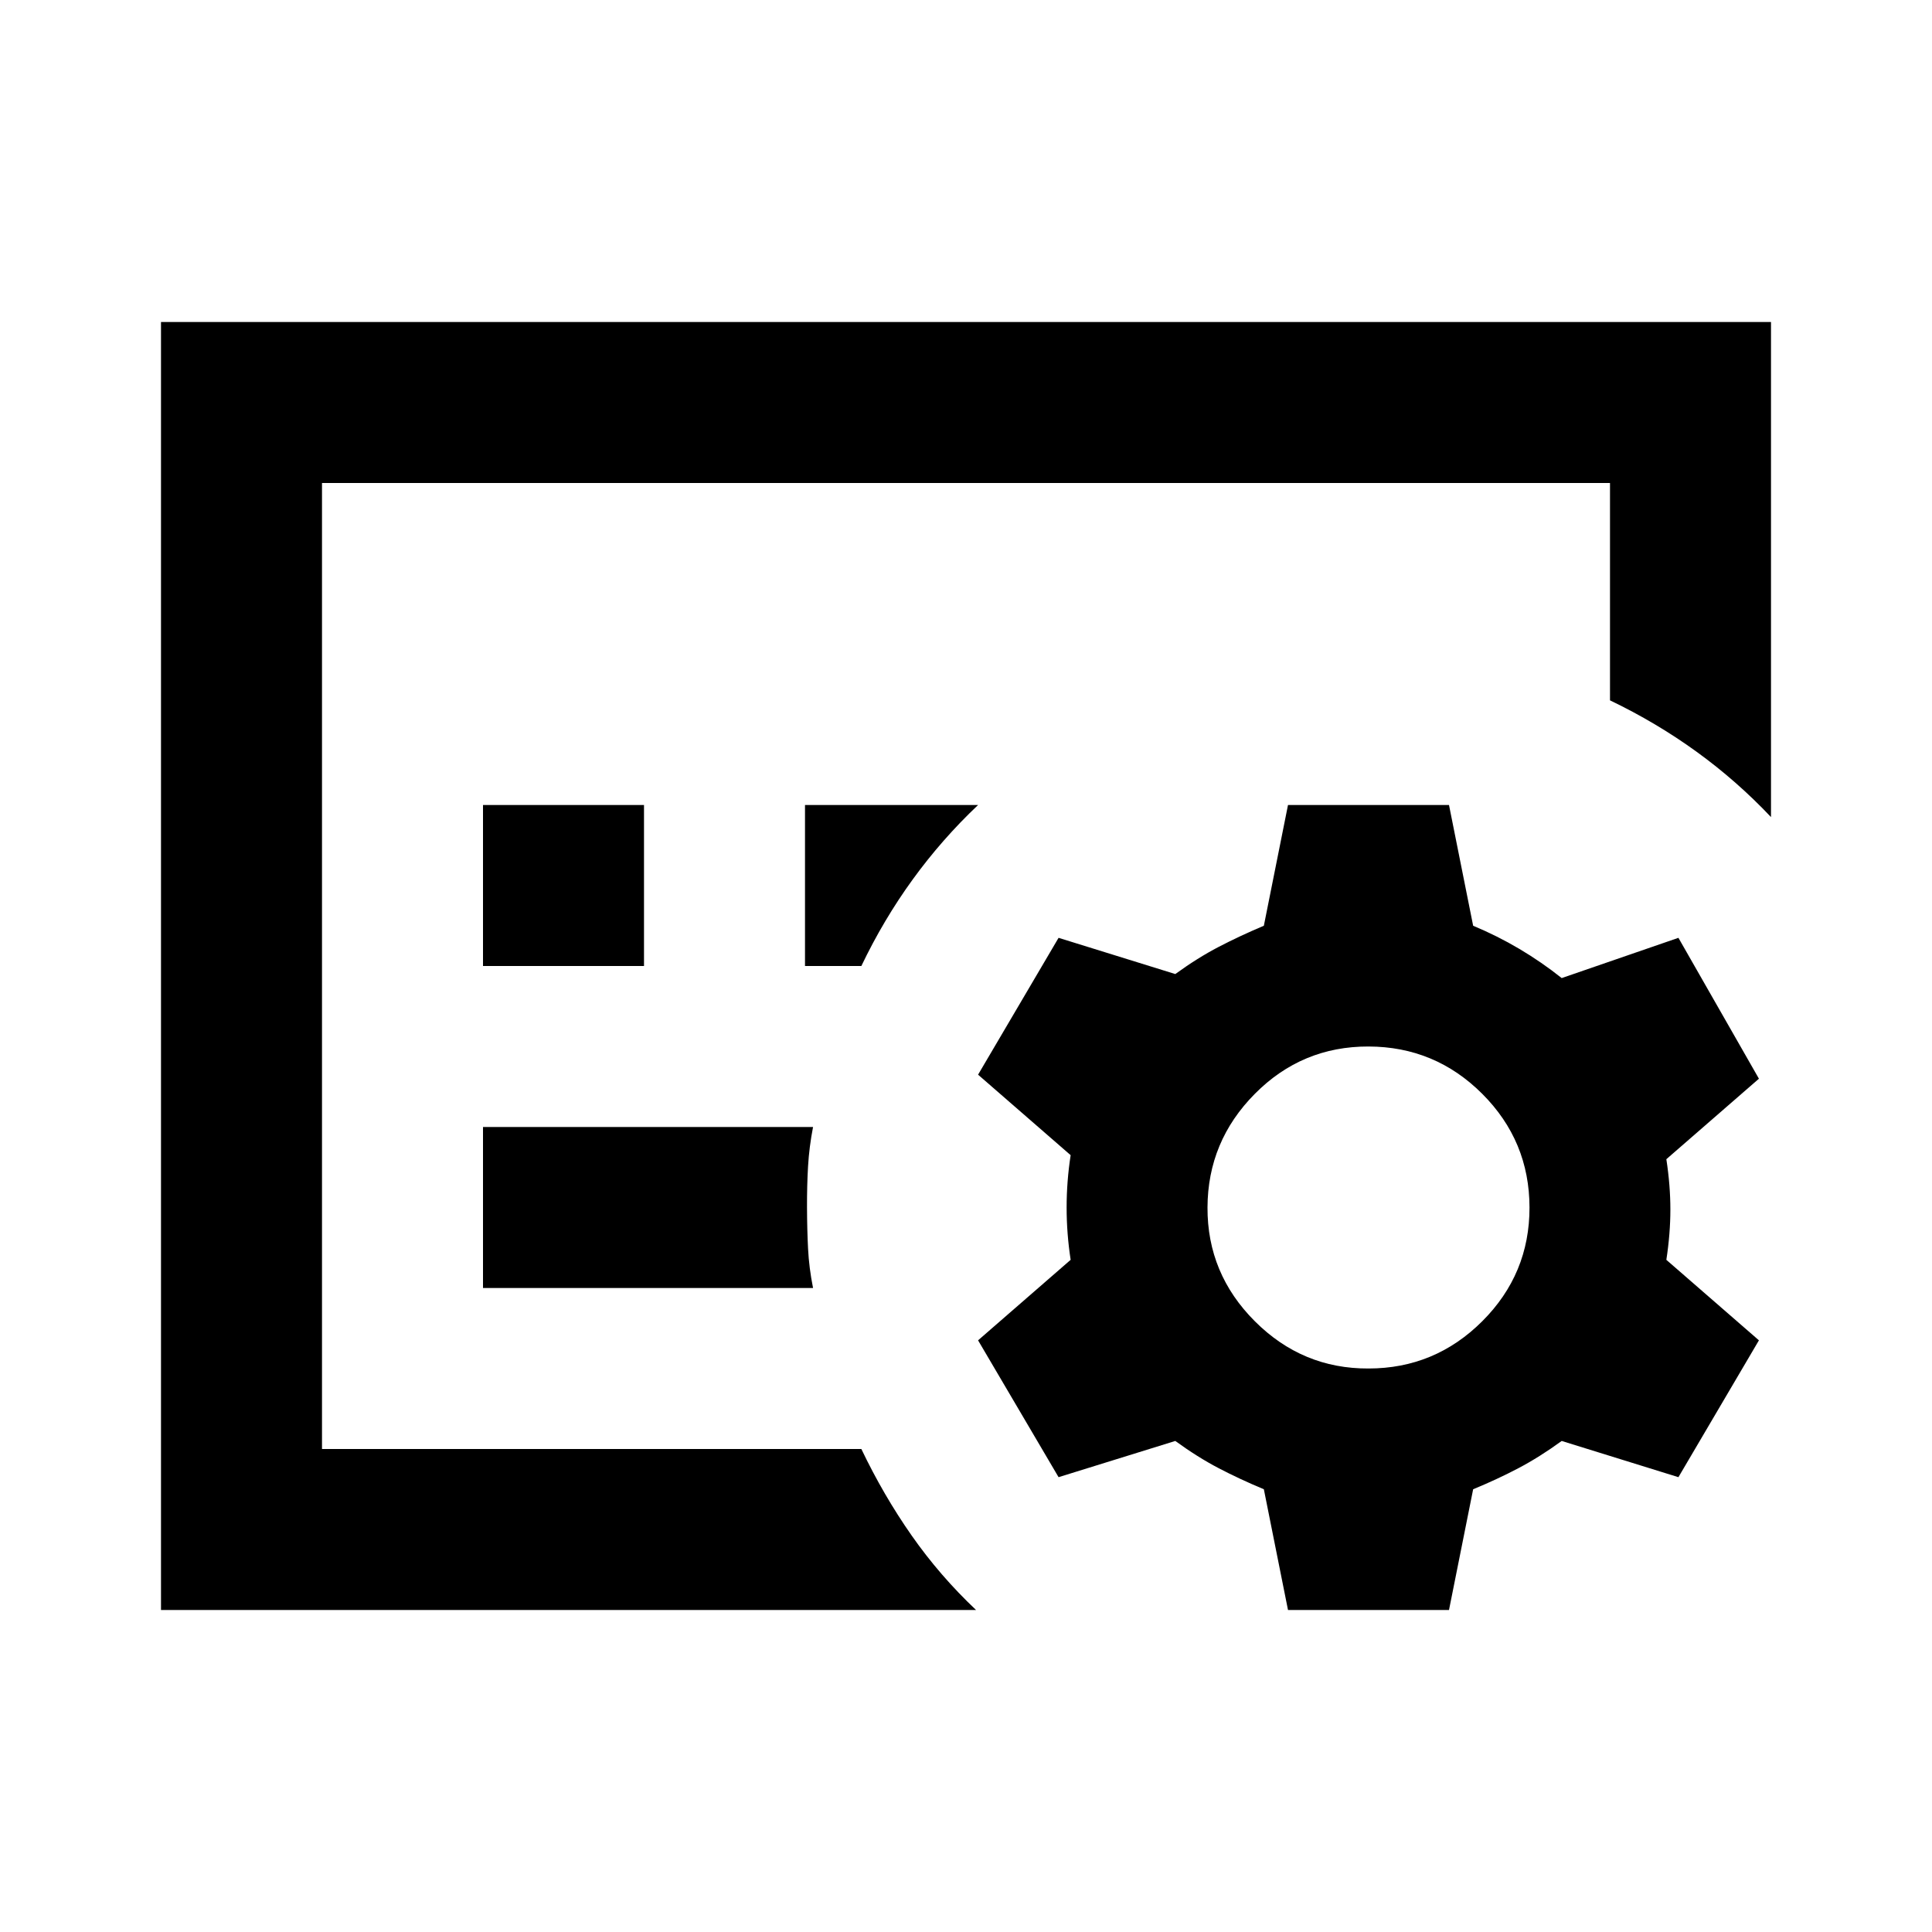 <svg xmlns="http://www.w3.org/2000/svg" width="3em" height="3em" viewBox="0 0 24 24"><path fill="currentColor" d="M4 18V6zm4-6v-2H6v2zm2.7 0q.275-.575.638-1.075T12.15 10H10v2zm-.6 4q-.05-.25-.062-.488T10.025 15t.013-.513T10.1 14H6v2zm2.025 4H2V4h20v6.15q-.425-.45-.925-.812T20 8.7V6H4v12h6.7q.275.575.625 1.075t.8.925M18 20h-2l-.3-1.5q-.3-.125-.562-.262T14.6 17.9l-1.45.45l-1-1.7l1.15-1q-.05-.325-.05-.65t.05-.65l-1.15-1l1-1.7l1.45.45q.275-.2.538-.337t.562-.263L16 10h2l.3 1.5q.3.125.575.288t.525.362l1.45-.5l1 1.75l-1.15 1q.05.325.05.625t-.05.625l1.15 1l-1 1.7l-1.45-.45q-.275.2-.537.338t-.563.262zm-1-3q.825 0 1.413-.587T19 15t-.587-1.412T17 13t-1.412.588T15 15t.588 1.413T17 17"/></svg>